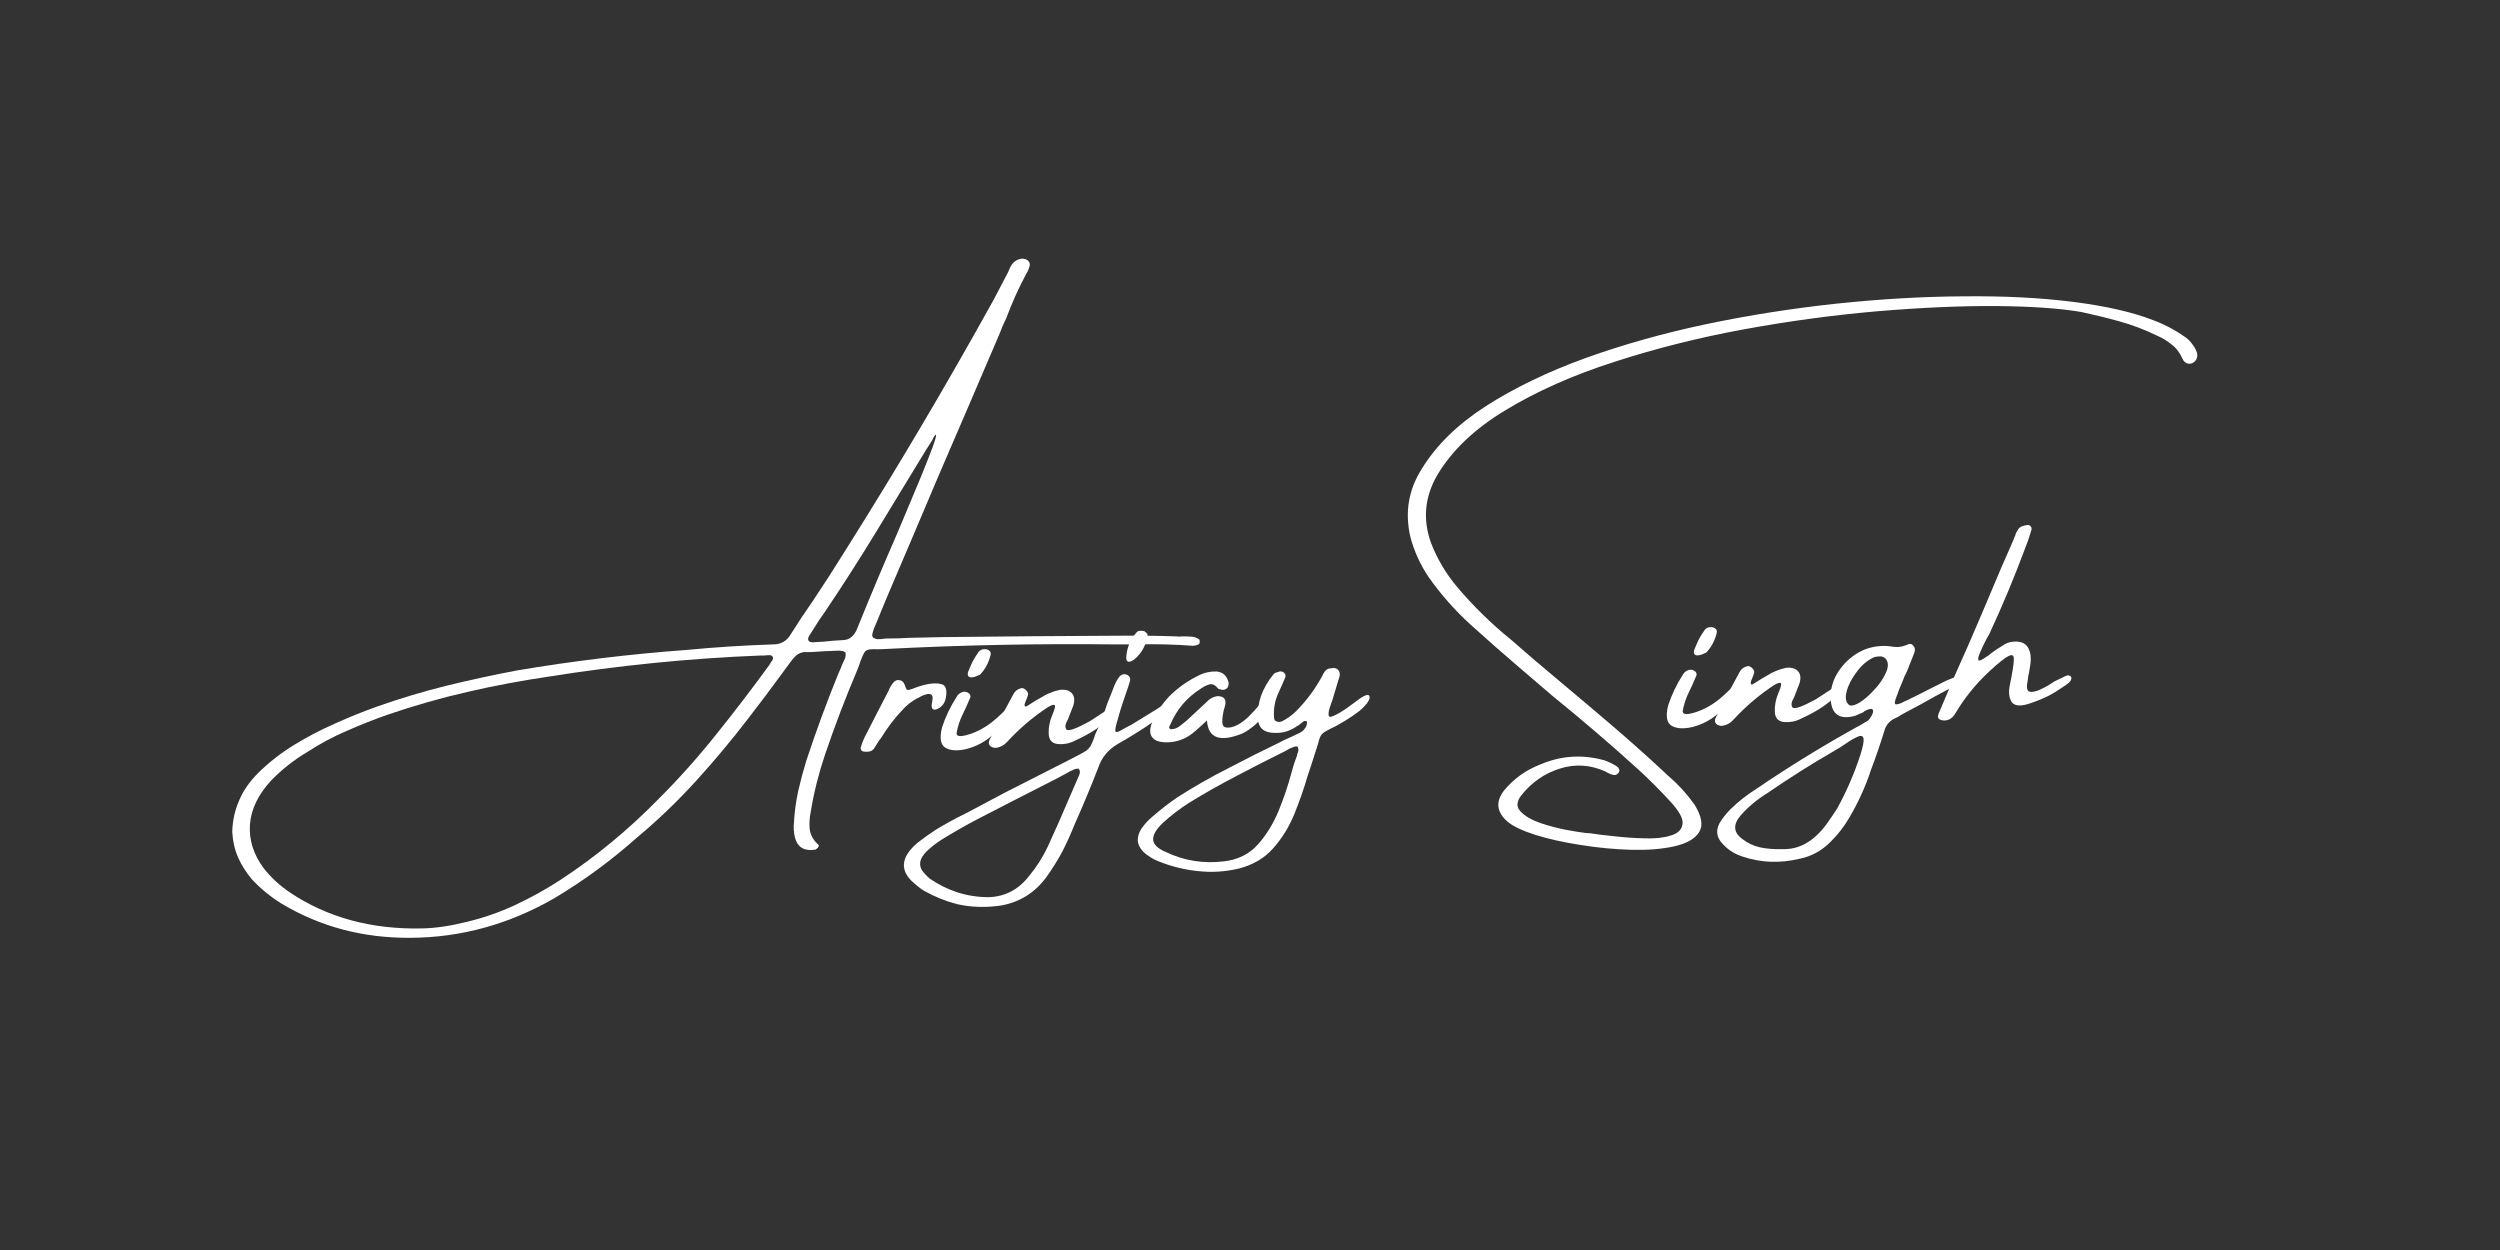 <svg xmlns="http://www.w3.org/2000/svg" xmlns:xlink="http://www.w3.org/1999/xlink" width="150" zoomAndPan="magnify" viewBox="0 0 112.5 56.25" height="75" preserveAspectRatio="xMidYMid meet" version="1.0"><rect x="0" y="0" width="112.5" height="56.25" fill="#333333" stroke="none"/><defs><g/></defs><g fill="#FFFFFF" fill-opacity="1"><g transform="translate(19.545, 35.904)"><g><path d="M 34.125 -6.844 C 33.301 -6.906 32.477 -6.926 31.656 -6.906 C 31.301 -6.906 30.938 -6.906 30.562 -6.906 C 27.176 -6.945 23.781 -6.879 20.375 -6.703 C 20.195 -6.691 20.055 -6.688 19.953 -6.688 C 19.766 -6.695 19.629 -6.691 19.547 -6.672 C 19.461 -6.66 19.395 -6.613 19.344 -6.531 C 19.301 -6.457 19.242 -6.328 19.172 -6.141 C 19.141 -6.035 19.094 -5.906 19.031 -5.75 C 18.5 -4.5 18.016 -3.227 17.578 -1.938 C 17.297 -1.102 17.082 -0.25 16.938 0.625 C 16.883 0.895 16.867 1.156 16.891 1.406 C 16.922 1.664 17.047 1.895 17.266 2.094 C 17.297 2.113 17.305 2.141 17.297 2.172 C 17.285 2.211 17.266 2.242 17.234 2.266 C 17.203 2.297 17.176 2.316 17.156 2.328 C 16.664 2.41 16.359 2.238 16.234 1.812 C 16.172 1.57 16.156 1.32 16.188 1.062 C 16.188 1.039 16.188 1.023 16.188 1.016 C 16.219 0.566 16.281 0.125 16.375 -0.312 C 16.477 -0.758 16.598 -1.207 16.734 -1.656 C 17.172 -2.988 17.656 -4.305 18.188 -5.609 C 18.219 -5.672 18.242 -5.727 18.266 -5.781 C 18.297 -5.844 18.32 -5.91 18.344 -5.984 C 18.383 -6.066 18.426 -6.156 18.469 -6.25 C 18.508 -6.344 18.52 -6.441 18.5 -6.547 C 18.445 -6.586 18.395 -6.609 18.344 -6.609 C 18.301 -6.617 18.258 -6.625 18.219 -6.625 C 18.207 -6.625 18.195 -6.625 18.188 -6.625 C 17.789 -6.613 17.391 -6.594 16.984 -6.562 C 16.879 -6.562 16.766 -6.562 16.641 -6.562 C 16.492 -6.539 16.375 -6.488 16.281 -6.406 C 16.188 -6.32 16.094 -6.211 16 -6.078 C 15.883 -5.922 15.77 -5.766 15.656 -5.609 C 15.156 -4.922 14.648 -4.25 14.141 -3.594 C 13.391 -2.613 12.598 -1.664 11.766 -0.75 C 10.941 0.156 10.062 1 9.125 1.781 C 7.957 2.82 6.707 3.738 5.375 4.531 C 3.344 5.695 1.195 6.285 -1.062 6.297 C -3.195 6.316 -5.141 5.801 -6.891 4.75 C -7.379 4.445 -7.816 4.086 -8.203 3.672 C -8.461 3.367 -8.672 3.039 -8.828 2.688 C -8.984 2.332 -9.07 1.945 -9.094 1.531 C -9.082 1.031 -8.977 0.555 -8.781 0.109 C -8.594 -0.328 -8.316 -0.727 -7.953 -1.094 C -7.453 -1.594 -6.898 -2.023 -6.297 -2.391 C -5.703 -2.754 -5.094 -3.07 -4.469 -3.344 C -3.852 -3.625 -3.223 -3.879 -2.578 -4.109 C -1.547 -4.473 -0.504 -4.785 0.547 -5.047 C 1.609 -5.305 2.664 -5.535 3.719 -5.734 C 6.25 -6.16 8.789 -6.469 11.344 -6.656 C 12.645 -6.781 13.945 -6.863 15.25 -6.906 C 15.602 -6.906 15.867 -7.062 16.047 -7.375 C 16.359 -7.875 16.688 -8.367 17.031 -8.859 C 17.539 -9.617 18.039 -10.395 18.531 -11.188 C 20.852 -14.875 23.062 -18.609 25.156 -22.391 C 25.332 -22.723 25.504 -23.051 25.672 -23.375 C 25.766 -23.539 25.848 -23.711 25.922 -23.891 C 26.035 -24.109 26.207 -24.234 26.438 -24.266 C 26.57 -24.266 26.672 -24.227 26.734 -24.156 C 26.805 -24.082 26.816 -23.984 26.766 -23.859 C 26.734 -23.754 26.688 -23.656 26.625 -23.562 C 26.281 -22.914 25.984 -22.254 25.734 -21.578 C 25.617 -21.348 25.52 -21.117 25.438 -20.891 C 24.52 -18.742 23.598 -16.598 22.672 -14.453 C 21.973 -12.797 21.266 -11.129 20.547 -9.453 C 20.336 -8.961 20.133 -8.473 19.938 -7.984 C 19.895 -7.879 19.852 -7.781 19.812 -7.688 C 19.801 -7.664 19.789 -7.645 19.781 -7.625 C 19.758 -7.551 19.738 -7.477 19.719 -7.406 C 19.695 -7.344 19.703 -7.281 19.734 -7.219 C 19.797 -7.176 19.867 -7.148 19.953 -7.141 C 20.047 -7.141 20.129 -7.145 20.203 -7.156 C 20.254 -7.164 20.305 -7.172 20.359 -7.172 C 20.703 -7.172 21.055 -7.18 21.422 -7.203 C 21.898 -7.211 22.383 -7.223 22.875 -7.234 C 25.508 -7.266 28.156 -7.285 30.812 -7.297 C 31.676 -7.305 32.535 -7.297 33.391 -7.266 C 33.473 -7.254 33.555 -7.254 33.641 -7.266 C 33.68 -7.266 33.727 -7.266 33.781 -7.266 C 33.895 -7.266 34.004 -7.258 34.109 -7.25 C 34.211 -7.238 34.312 -7.203 34.406 -7.141 C 34.426 -7.129 34.438 -7.109 34.438 -7.078 C 34.445 -7.055 34.445 -7.035 34.438 -7.016 C 34.445 -6.984 34.441 -6.957 34.422 -6.938 C 34.398 -6.914 34.379 -6.898 34.359 -6.891 C 34.285 -6.859 34.207 -6.844 34.125 -6.844 Z M 15.219 -6.203 C 15.25 -6.266 15.25 -6.316 15.219 -6.359 C 15.188 -6.398 15.145 -6.422 15.094 -6.422 C 15.008 -6.422 14.922 -6.414 14.828 -6.406 C 14.773 -6.406 14.727 -6.406 14.688 -6.406 C 11.5 -6.281 8.312 -5.961 5.125 -5.453 C 3.906 -5.273 2.691 -5.047 1.484 -4.766 C 0.285 -4.492 -0.898 -4.156 -2.078 -3.75 C -2.711 -3.531 -3.332 -3.285 -3.938 -3.016 C -4.551 -2.754 -5.145 -2.438 -5.719 -2.062 C -6.32 -1.707 -6.867 -1.273 -7.359 -0.766 C -7.93 -0.141 -8.242 0.508 -8.297 1.188 C -8.348 1.875 -8.145 2.531 -7.688 3.156 C -7.344 3.594 -6.941 3.961 -6.484 4.266 C -4.797 5.391 -2.816 5.926 -0.547 5.875 C 0.047 5.863 0.719 5.766 1.469 5.578 C 2.219 5.398 2.938 5.148 3.625 4.828 C 4.32 4.504 5 4.129 5.656 3.703 C 7.25 2.66 8.723 1.445 10.078 0.062 C 11.004 -0.863 11.875 -1.836 12.688 -2.859 C 13.508 -3.879 14.305 -4.922 15.078 -5.984 C 15.117 -6.066 15.164 -6.141 15.219 -6.203 Z M 19.031 -7.625 C 19.602 -9.039 20.195 -10.453 20.812 -11.859 C 20.844 -11.941 20.938 -12.164 21.094 -12.531 C 21.25 -12.895 21.426 -13.316 21.625 -13.797 C 21.832 -14.285 22.02 -14.742 22.188 -15.172 C 22.363 -15.609 22.484 -15.938 22.547 -16.156 C 22.609 -16.375 22.582 -16.398 22.469 -16.234 C 22.445 -16.18 22.426 -16.133 22.406 -16.094 C 22.312 -15.945 22.219 -15.801 22.125 -15.656 C 21.383 -14.438 20.641 -13.211 19.891 -11.984 C 19.148 -10.766 18.379 -9.562 17.578 -8.375 C 17.492 -8.25 17.41 -8.129 17.328 -8.016 C 17.18 -7.785 17.035 -7.555 16.891 -7.328 C 16.828 -7.234 16.805 -7.156 16.828 -7.094 C 16.859 -7.031 16.926 -7 17.031 -7 C 17.195 -7.008 17.363 -7.02 17.531 -7.031 C 17.789 -7.062 18.051 -7.082 18.312 -7.094 C 18.508 -7.094 18.66 -7.141 18.766 -7.234 C 18.879 -7.328 18.969 -7.457 19.031 -7.625 Z M 19.031 -7.625 "/></g></g><g transform="translate(39.654, 35.294)"><g><path d="M 2.922 -3.984 C 2.891 -3.691 2.758 -3.492 2.531 -3.391 C 2.301 -3.297 2.223 -3.41 2.297 -3.734 C 2.367 -4.066 2.219 -4.148 1.844 -3.984 C 1.477 -3.816 1.18 -3.602 0.953 -3.344 C 0.586 -2.957 0.27 -2.539 0 -2.094 C -0.031 -2.051 -0.055 -2.02 -0.078 -2 C -0.16 -1.875 -0.238 -1.75 -0.312 -1.625 C -0.363 -1.551 -0.426 -1.504 -0.5 -1.484 C -0.582 -1.461 -0.66 -1.457 -0.734 -1.469 C -0.805 -1.469 -0.859 -1.488 -0.891 -1.531 C -0.93 -1.582 -0.938 -1.641 -0.906 -1.703 C -0.875 -1.816 -0.828 -1.941 -0.766 -2.078 C -0.398 -2.797 -0.031 -3.516 0.344 -4.234 C 0.344 -4.242 0.344 -4.25 0.344 -4.25 C 0.395 -4.363 0.457 -4.469 0.531 -4.562 C 0.613 -4.664 0.707 -4.707 0.812 -4.688 C 0.926 -4.676 1.004 -4.613 1.047 -4.5 C 1.098 -4.344 1.141 -4.258 1.172 -4.25 C 1.211 -4.238 1.289 -4.254 1.406 -4.297 C 1.656 -4.398 1.898 -4.473 2.141 -4.516 C 2.379 -4.555 2.578 -4.551 2.734 -4.5 C 2.898 -4.445 2.961 -4.273 2.922 -3.984 Z M 2.922 -3.984 "/></g></g><g transform="translate(42.826, 35.198)"><g><path d="M 2.438 -2.75 C 2.227 -2.469 1.969 -2.207 1.656 -1.969 C 1.352 -1.738 1.008 -1.578 0.625 -1.484 C 0.238 -1.398 -0.062 -1.422 -0.281 -1.547 C -0.5 -1.68 -0.551 -1.984 -0.438 -2.453 C -0.281 -2.941 -0.055 -3.41 0.234 -3.859 C 0.285 -3.953 0.375 -4.02 0.5 -4.062 C 0.594 -4.082 0.676 -4.066 0.75 -4.016 C 0.82 -3.973 0.852 -3.91 0.844 -3.828 C 0.781 -3.672 0.711 -3.516 0.641 -3.359 C 0.566 -3.203 0.52 -3.102 0.5 -3.062 C 0.363 -2.789 0.27 -2.504 0.219 -2.203 C 0.219 -2.035 0.441 -2.031 0.891 -2.188 C 1.336 -2.344 1.77 -2.625 2.188 -3.031 C 2.602 -3.445 2.801 -3.57 2.781 -3.406 C 2.77 -3.25 2.656 -3.031 2.438 -2.75 Z M 1.281 -4.844 C 1.258 -4.832 1.211 -4.812 1.141 -4.781 C 1.078 -4.75 1.008 -4.727 0.938 -4.719 C 0.863 -4.707 0.805 -4.719 0.766 -4.75 C 0.723 -4.789 0.711 -4.859 0.734 -4.953 C 0.805 -5.129 0.875 -5.285 0.938 -5.422 C 1.008 -5.555 1.102 -5.707 1.219 -5.875 C 1.289 -5.945 1.367 -5.984 1.453 -5.984 C 1.547 -5.992 1.625 -5.973 1.688 -5.922 C 1.75 -5.879 1.77 -5.812 1.75 -5.719 C 1.664 -5.375 1.508 -5.082 1.281 -4.844 Z M 1.281 -4.844 "/></g></g><g transform="translate(45.3, 35.123)"><g><path d="M 4.938 -3.328 C 5 -3.242 4.914 -3.086 4.688 -2.859 C 4.457 -2.629 4.211 -2.43 3.953 -2.266 C 3.691 -2.098 3.391 -1.938 3.047 -1.781 C 2.816 -1.664 2.566 -1.617 2.297 -1.641 C 2.035 -1.672 1.898 -1.828 1.891 -2.109 C 1.879 -2.398 1.938 -2.688 2.062 -2.969 C 2.188 -3.258 2.207 -3.406 2.125 -3.406 C 2.051 -3.414 1.906 -3.344 1.688 -3.188 C 1.094 -2.781 0.547 -2.305 0.047 -1.766 C -0.098 -1.598 -0.273 -1.5 -0.484 -1.469 C -0.598 -1.469 -0.688 -1.5 -0.75 -1.562 C -0.812 -1.633 -0.82 -1.719 -0.781 -1.812 C -0.438 -2.508 -0.078 -3.195 0.297 -3.875 C 0.367 -4.02 0.488 -4.113 0.656 -4.156 C 0.727 -4.164 0.797 -4.141 0.859 -4.078 C 0.922 -4.023 0.957 -3.961 0.969 -3.891 C 0.957 -3.828 0.93 -3.75 0.891 -3.656 C 0.867 -3.602 0.848 -3.551 0.828 -3.5 C 0.805 -3.445 0.801 -3.398 0.812 -3.359 C 0.82 -3.328 0.852 -3.32 0.906 -3.344 C 0.957 -3.375 1.016 -3.41 1.078 -3.453 C 1.234 -3.555 1.391 -3.648 1.547 -3.734 C 1.672 -3.816 1.801 -3.883 1.938 -3.938 C 2.082 -4 2.234 -4.047 2.391 -4.078 C 2.641 -4.109 2.82 -4.055 2.938 -3.922 C 3.051 -3.797 3.07 -3.613 3 -3.375 C 2.914 -3.164 2.832 -2.953 2.75 -2.734 C 2.633 -2.547 2.613 -2.398 2.688 -2.297 C 2.77 -2.203 3.125 -2.328 3.75 -2.672 L 4.203 -2.969 C 4.66 -3.281 4.906 -3.398 4.938 -3.328 Z M 4.938 -3.328 "/></g></g><g transform="translate(49.95, 34.982)"><g><path d="M 1.234 -5.438 C 1.086 -5.281 0.957 -5.203 0.844 -5.203 C 0.738 -5.211 0.707 -5.336 0.75 -5.578 C 0.801 -5.922 0.945 -6.234 1.188 -6.516 C 1.227 -6.566 1.281 -6.594 1.344 -6.594 C 1.414 -6.602 1.484 -6.598 1.547 -6.578 C 1.578 -6.555 1.609 -6.531 1.641 -6.5 C 1.672 -6.477 1.688 -6.453 1.688 -6.422 C 1.645 -6.035 1.492 -5.707 1.234 -5.438 Z M 2.859 -3.375 C 2.879 -3.375 2.898 -3.363 2.922 -3.344 C 2.953 -3.332 2.973 -3.316 2.984 -3.297 C 2.984 -3.285 2.977 -3.266 2.969 -3.234 C 2.957 -3.203 2.941 -3.176 2.922 -3.156 C 2.816 -3.07 2.707 -2.988 2.594 -2.906 C 2.383 -2.781 2.176 -2.648 1.969 -2.516 C 1.438 -2.148 0.895 -1.812 0.344 -1.5 C -0.07 -1.258 -0.359 -0.914 -0.516 -0.469 C -0.859 0.414 -1.223 1.289 -1.609 2.156 C -1.773 2.57 -1.957 2.973 -2.156 3.359 C -2.363 3.742 -2.598 4.117 -2.859 4.484 C -3.379 5.191 -4.062 5.617 -4.906 5.766 C -5.582 5.867 -6.242 5.848 -6.891 5.703 C -7.41 5.566 -7.898 5.367 -8.359 5.109 C -8.516 5.016 -8.664 4.898 -8.812 4.766 C -9.477 4.203 -9.426 3.594 -8.656 2.938 C -8.383 2.727 -8.113 2.535 -7.844 2.359 C -7.395 2.086 -6.938 1.836 -6.469 1.609 C -5.883 1.297 -5.305 0.988 -4.734 0.688 C -3.766 0.195 -2.812 -0.285 -1.875 -0.766 C -1.688 -0.867 -1.535 -0.945 -1.422 -1 C -1.242 -1.094 -1.117 -1.164 -1.047 -1.219 C -0.984 -1.27 -0.926 -1.332 -0.875 -1.406 C -0.832 -1.488 -0.781 -1.609 -0.719 -1.766 C -0.688 -1.898 -0.613 -2.07 -0.5 -2.281 C -0.352 -2.645 -0.223 -3.004 -0.109 -3.359 C -0.004 -3.609 0.094 -3.859 0.188 -4.109 C 0.25 -4.266 0.328 -4.406 0.422 -4.531 C 0.523 -4.645 0.645 -4.672 0.781 -4.609 C 0.883 -4.555 0.926 -4.473 0.906 -4.359 C 0.875 -4.242 0.812 -4.051 0.719 -3.781 C 0.633 -3.539 0.551 -3.289 0.469 -3.031 C 0.395 -2.781 0.332 -2.562 0.281 -2.375 C 0.238 -2.195 0.227 -2.094 0.25 -2.062 C 0.27 -2.031 0.328 -2.035 0.422 -2.078 C 0.516 -2.129 0.676 -2.219 0.906 -2.344 C 0.914 -2.344 0.922 -2.344 0.922 -2.344 C 1.266 -2.551 1.602 -2.758 1.938 -2.969 C 2.062 -3.039 2.191 -3.125 2.328 -3.219 C 2.336 -3.219 2.344 -3.219 2.344 -3.219 C 2.426 -3.258 2.508 -3.297 2.594 -3.328 C 2.676 -3.367 2.766 -3.383 2.859 -3.375 Z M -1.391 -0.094 C -1.336 -0.207 -1.344 -0.305 -1.406 -0.391 C -1.508 -0.398 -1.609 -0.375 -1.703 -0.312 C -1.723 -0.301 -1.75 -0.289 -1.781 -0.281 C -2.156 -0.07 -2.539 0.129 -2.938 0.328 C -3.938 0.836 -4.941 1.352 -5.953 1.875 C -6.492 2.156 -7.039 2.469 -7.594 2.812 C -7.82 2.957 -8.035 3.125 -8.234 3.312 C -8.609 3.676 -8.645 4.016 -8.344 4.328 C -8.27 4.41 -8.195 4.484 -8.125 4.547 C -7.738 4.816 -7.32 5.023 -6.875 5.172 C -6.426 5.316 -5.953 5.391 -5.453 5.391 C -4.723 5.367 -4.117 5.051 -3.641 4.438 C -3.297 4.02 -3.016 3.578 -2.797 3.109 C -2.453 2.359 -2.117 1.602 -1.797 0.844 C -1.66 0.52 -1.523 0.207 -1.391 -0.094 Z M -1.391 -0.094 "/></g></g><g transform="translate(52.532, 34.904)"><g><path d="M 4.5 -3.375 C 4.602 -3.32 4.617 -3.18 4.547 -2.953 C 4.422 -2.797 4.289 -2.645 4.156 -2.5 C 4.031 -2.352 3.883 -2.223 3.719 -2.109 C 3.707 -2.109 3.703 -2.102 3.703 -2.094 C 3.586 -2.008 3.473 -1.941 3.359 -1.891 C 2.359 -1.492 1.832 -1.691 1.781 -2.484 C 1.383 -2.109 1.117 -1.879 0.984 -1.797 C 0.648 -1.586 0.289 -1.488 -0.094 -1.5 C -0.383 -1.508 -0.582 -1.586 -0.688 -1.734 C -0.801 -1.891 -0.801 -2.109 -0.688 -2.391 C -0.508 -2.816 -0.254 -3.207 0.078 -3.562 C 0.461 -3.945 0.898 -4.258 1.391 -4.5 C 1.648 -4.633 1.922 -4.695 2.203 -4.688 C 2.492 -4.664 2.676 -4.504 2.75 -4.203 C 2.77 -4.109 2.75 -4.02 2.688 -3.938 C 2.594 -3.852 2.484 -3.836 2.359 -3.891 C 2.359 -3.891 2.348 -3.891 2.328 -3.891 C 2.316 -3.898 2.305 -3.906 2.297 -3.906 C 2.16 -4.07 2.031 -4.141 1.906 -4.109 C 1.781 -4.078 1.648 -4.016 1.516 -3.922 C 0.879 -3.523 0.414 -2.977 0.125 -2.281 C 0.102 -2.25 0.086 -2.219 0.078 -2.188 C 0.078 -2.156 0.094 -2.125 0.125 -2.094 C 0.195 -2.082 0.281 -2.094 0.375 -2.125 C 0.469 -2.164 0.555 -2.223 0.641 -2.297 C 0.734 -2.367 0.812 -2.43 0.875 -2.484 C 0.883 -2.492 0.891 -2.5 0.891 -2.5 C 1.18 -2.77 1.477 -3.047 1.781 -3.328 C 1.895 -3.461 2.051 -3.547 2.25 -3.578 C 2.531 -3.578 2.648 -3.453 2.609 -3.203 C 2.586 -3.109 2.562 -3.016 2.531 -2.922 C 2.445 -2.516 2.453 -2.273 2.547 -2.203 C 2.648 -2.141 2.805 -2.145 3.016 -2.219 C 3.223 -2.301 3.43 -2.441 3.641 -2.641 C 3.848 -2.848 4.02 -3.035 4.156 -3.203 C 4.289 -3.367 4.406 -3.426 4.5 -3.375 Z M 4.5 -3.375 "/></g></g><g transform="translate(56.738, 34.776)"><g><path d="M 4.875 -3.469 C 4.938 -3.363 4.852 -3.191 4.625 -2.953 C 4.395 -2.723 3.984 -2.441 3.391 -2.109 C 3.172 -2.004 3.008 -1.922 2.906 -1.859 C 2.812 -1.805 2.738 -1.738 2.688 -1.656 C 2.645 -1.57 2.602 -1.441 2.562 -1.266 C 2.52 -1.129 2.461 -0.953 2.391 -0.734 C 2.305 -0.453 2.211 -0.164 2.109 0.125 C 1.941 0.707 1.738 1.289 1.5 1.875 C 1.258 2.457 0.941 2.969 0.547 3.406 C 0.16 3.844 -0.352 4.145 -1 4.312 C -1.625 4.457 -2.238 4.492 -2.844 4.422 C -3.457 4.359 -4.055 4.207 -4.641 3.969 C -4.867 3.875 -5.078 3.742 -5.266 3.578 C -5.586 3.266 -5.625 2.91 -5.375 2.516 C -5.238 2.316 -5.078 2.141 -4.891 1.984 C -4.535 1.672 -4.16 1.379 -3.766 1.109 C -3.016 0.629 -2.25 0.191 -1.469 -0.203 C -0.695 -0.609 0.086 -1.004 0.891 -1.391 C 0.941 -1.422 1.004 -1.453 1.078 -1.484 C 1.297 -1.586 1.52 -1.691 1.75 -1.797 C 1.895 -1.867 2 -1.984 2.062 -2.141 C 2.07 -2.191 2.078 -2.242 2.078 -2.297 C 2.066 -2.316 2.047 -2.328 2.016 -2.328 C 1.992 -2.336 1.969 -2.336 1.938 -2.328 C 1.863 -2.273 1.785 -2.211 1.703 -2.141 C 1.648 -2.117 1.598 -2.086 1.547 -2.047 C 1.266 -1.867 0.969 -1.785 0.656 -1.797 C 0.156 -1.785 -0.109 -2.004 -0.141 -2.453 C -0.148 -2.816 -0.098 -3.16 0.016 -3.484 C 0.141 -3.816 0.32 -4.129 0.562 -4.422 C 0.582 -4.453 0.613 -4.477 0.656 -4.5 C 0.707 -4.52 0.758 -4.535 0.812 -4.547 C 0.812 -4.547 0.82 -4.551 0.844 -4.562 C 0.938 -4.57 1.008 -4.547 1.062 -4.484 C 1.113 -4.43 1.125 -4.363 1.094 -4.281 C 1.039 -4.164 0.988 -4.047 0.938 -3.922 C 0.895 -3.828 0.852 -3.734 0.812 -3.641 C 0.633 -3.266 0.562 -2.879 0.594 -2.484 C 0.594 -2.398 0.629 -2.344 0.703 -2.312 C 0.773 -2.281 0.852 -2.281 0.938 -2.312 C 1.176 -2.426 1.391 -2.578 1.578 -2.766 C 2.055 -3.242 2.457 -3.785 2.781 -4.391 C 2.812 -4.473 2.859 -4.547 2.922 -4.609 C 2.984 -4.672 3.066 -4.703 3.172 -4.703 C 3.297 -4.734 3.395 -4.711 3.469 -4.641 C 3.539 -4.566 3.566 -4.473 3.547 -4.359 C 3.43 -3.984 3.316 -3.602 3.203 -3.219 C 3.191 -3.188 3.18 -3.16 3.172 -3.141 C 3.141 -3.047 3.109 -2.953 3.078 -2.859 C 3.055 -2.773 3.047 -2.695 3.047 -2.625 C 3.047 -2.551 3.078 -2.516 3.141 -2.516 C 3.367 -2.578 3.703 -2.773 4.141 -3.109 C 4.578 -3.453 4.82 -3.57 4.875 -3.469 Z M 1.641 -0.812 C 1.629 -0.832 1.629 -0.848 1.641 -0.859 C 1.672 -0.91 1.688 -0.961 1.688 -1.016 C 1.695 -1.066 1.68 -1.125 1.641 -1.188 C 1.609 -1.188 1.586 -1.188 1.578 -1.188 C 1.516 -1.176 1.461 -1.16 1.422 -1.141 C 1.328 -1.109 1.234 -1.062 1.141 -1 C 0.398 -0.633 -0.332 -0.258 -1.062 0.125 C -1.801 0.508 -2.52 0.914 -3.219 1.344 C -3.645 1.613 -4.047 1.922 -4.422 2.266 C -4.723 2.555 -4.863 2.805 -4.844 3.016 C -4.832 3.223 -4.645 3.406 -4.281 3.562 C -3.457 3.957 -2.582 4.098 -1.656 3.984 C -1.031 3.91 -0.523 3.66 -0.141 3.234 C 0.242 2.805 0.555 2.301 0.797 1.719 C 1.035 1.133 1.234 0.547 1.391 -0.047 C 1.461 -0.316 1.547 -0.57 1.641 -0.812 Z M 1.641 -0.812 "/></g></g><g transform="translate(61.356, 34.636)"><g/></g><g transform="translate(66.151, 34.491)"><g><path d="M 32.219 -19.297 C 32.332 -19.211 32.43 -19.109 32.516 -18.984 C 32.609 -18.867 32.676 -18.738 32.719 -18.594 C 32.75 -18.414 32.691 -18.273 32.547 -18.172 C 32.453 -18.117 32.359 -18.109 32.266 -18.141 C 32.18 -18.172 32.113 -18.238 32.062 -18.344 C 31.945 -18.613 31.785 -18.828 31.578 -18.984 C 31.379 -19.148 31.156 -19.285 30.906 -19.391 C 30.352 -19.66 29.789 -19.875 29.219 -20.031 C 28.656 -20.188 28.082 -20.328 27.5 -20.453 C 26.531 -20.617 25.242 -20.707 23.641 -20.719 C 22.047 -20.727 20.273 -20.648 18.328 -20.484 C 16.379 -20.316 14.379 -20.047 12.328 -19.672 C 10.285 -19.297 8.336 -18.805 6.484 -18.203 C 4.629 -17.609 3 -16.883 1.594 -16.031 C 0.195 -15.188 -0.828 -14.207 -1.484 -13.094 C -2.047 -12.113 -2.133 -11.098 -1.75 -10.047 C -1.469 -9.328 -1.082 -8.676 -0.594 -8.094 C 0.145 -7.219 0.953 -6.426 1.828 -5.719 C 2.566 -5.07 3.316 -4.43 4.078 -3.797 C 4.816 -3.18 5.555 -2.555 6.297 -1.922 C 7.117 -1.223 7.926 -0.504 8.719 0.234 C 8.789 0.305 8.863 0.375 8.938 0.438 C 9.363 0.801 9.75 1.223 10.094 1.703 C 10.426 2.234 10.5 2.648 10.312 2.953 C 10.125 3.254 9.75 3.469 9.188 3.594 C 8.633 3.719 7.984 3.77 7.234 3.75 C 6.492 3.727 5.738 3.656 4.969 3.531 C 4.207 3.414 3.531 3.266 2.938 3.078 C 2.352 2.891 1.938 2.691 1.688 2.484 C 1.188 2.047 1.141 1.57 1.547 1.062 C 1.984 0.539 2.523 0.156 3.172 -0.094 C 4.098 -0.488 5.051 -0.551 6.031 -0.281 C 6.219 -0.219 6.395 -0.133 6.562 -0.031 C 6.582 -0.02 6.598 -0.008 6.609 0 C 6.648 0.02 6.68 0.055 6.703 0.109 C 6.734 0.16 6.727 0.219 6.688 0.281 C 6.613 0.375 6.523 0.406 6.422 0.375 C 6.305 0.344 6.203 0.297 6.109 0.234 C 5.43 -0.078 4.742 -0.125 4.047 0.094 C 3.348 0.312 2.766 0.719 2.297 1.312 C 2.086 1.594 2.082 1.832 2.281 2.031 C 2.477 2.238 2.773 2.41 3.172 2.547 C 3.566 2.68 3.961 2.785 4.359 2.859 C 4.754 2.93 5.051 2.977 5.25 3 C 5.289 3 5.316 3 5.328 3 C 5.367 3 5.414 3.004 5.469 3.016 C 5.719 3.055 6.062 3.098 6.5 3.141 C 6.938 3.191 7.383 3.223 7.844 3.234 C 8.312 3.254 8.707 3.211 9.031 3.109 C 9.352 3.016 9.531 2.844 9.562 2.594 C 9.602 2.352 9.414 2.008 9 1.562 C 8.539 1.062 8.062 0.582 7.562 0.125 C 6.312 -1.008 5.035 -2.102 3.734 -3.156 C 3.266 -3.562 2.797 -3.961 2.328 -4.359 C 1.547 -5.023 0.773 -5.703 0.016 -6.391 C -0.68 -7.023 -1.305 -7.734 -1.859 -8.516 C -2.242 -9.086 -2.52 -9.695 -2.688 -10.344 C -2.938 -11.438 -2.766 -12.453 -2.172 -13.391 C -1.523 -14.453 -0.562 -15.395 0.719 -16.219 C 2 -17.039 3.488 -17.758 5.188 -18.375 C 6.895 -18.988 8.711 -19.5 10.641 -19.906 C 12.578 -20.312 14.531 -20.617 16.5 -20.828 C 18.469 -21.035 20.363 -21.145 22.188 -21.156 C 24.008 -21.176 25.66 -21.094 27.141 -20.906 C 28.629 -20.719 29.848 -20.438 30.797 -20.062 C 31.297 -19.875 31.77 -19.617 32.219 -19.297 Z M 32.219 -19.297 "/></g></g><g transform="translate(75.502, 34.207)"><g><path d="M 2.438 -2.75 C 2.227 -2.469 1.969 -2.207 1.656 -1.969 C 1.352 -1.738 1.008 -1.578 0.625 -1.484 C 0.238 -1.398 -0.062 -1.422 -0.281 -1.547 C -0.5 -1.68 -0.551 -1.984 -0.438 -2.453 C -0.281 -2.941 -0.055 -3.41 0.234 -3.859 C 0.285 -3.953 0.375 -4.02 0.5 -4.062 C 0.594 -4.082 0.676 -4.066 0.75 -4.016 C 0.82 -3.973 0.852 -3.91 0.844 -3.828 C 0.781 -3.672 0.711 -3.516 0.641 -3.359 C 0.566 -3.203 0.52 -3.102 0.5 -3.062 C 0.363 -2.789 0.27 -2.504 0.219 -2.203 C 0.219 -2.035 0.441 -2.031 0.891 -2.188 C 1.336 -2.344 1.77 -2.625 2.188 -3.031 C 2.602 -3.445 2.801 -3.57 2.781 -3.406 C 2.77 -3.25 2.656 -3.031 2.438 -2.75 Z M 1.281 -4.844 C 1.258 -4.832 1.211 -4.812 1.141 -4.781 C 1.078 -4.75 1.008 -4.727 0.938 -4.719 C 0.863 -4.707 0.805 -4.719 0.766 -4.75 C 0.723 -4.789 0.711 -4.859 0.734 -4.953 C 0.805 -5.129 0.875 -5.285 0.938 -5.422 C 1.008 -5.555 1.102 -5.707 1.219 -5.875 C 1.289 -5.945 1.367 -5.984 1.453 -5.984 C 1.547 -5.992 1.625 -5.973 1.688 -5.922 C 1.75 -5.879 1.77 -5.812 1.75 -5.719 C 1.664 -5.375 1.508 -5.082 1.281 -4.844 Z M 1.281 -4.844 "/></g></g><g transform="translate(77.976, 34.132)"><g><path d="M 4.938 -3.328 C 5 -3.242 4.914 -3.086 4.688 -2.859 C 4.457 -2.629 4.211 -2.43 3.953 -2.266 C 3.691 -2.098 3.391 -1.938 3.047 -1.781 C 2.816 -1.664 2.566 -1.617 2.297 -1.641 C 2.035 -1.672 1.898 -1.828 1.891 -2.109 C 1.879 -2.398 1.938 -2.688 2.062 -2.969 C 2.188 -3.258 2.207 -3.406 2.125 -3.406 C 2.051 -3.414 1.906 -3.344 1.688 -3.188 C 1.094 -2.781 0.547 -2.305 0.047 -1.766 C -0.098 -1.598 -0.273 -1.5 -0.484 -1.469 C -0.598 -1.469 -0.688 -1.5 -0.75 -1.562 C -0.812 -1.633 -0.82 -1.719 -0.781 -1.812 C -0.438 -2.508 -0.078 -3.195 0.297 -3.875 C 0.367 -4.02 0.488 -4.113 0.656 -4.156 C 0.727 -4.164 0.797 -4.141 0.859 -4.078 C 0.922 -4.023 0.957 -3.961 0.969 -3.891 C 0.957 -3.828 0.93 -3.75 0.891 -3.656 C 0.867 -3.602 0.848 -3.551 0.828 -3.5 C 0.805 -3.445 0.801 -3.398 0.812 -3.359 C 0.82 -3.328 0.852 -3.32 0.906 -3.344 C 0.957 -3.375 1.016 -3.41 1.078 -3.453 C 1.234 -3.555 1.391 -3.648 1.547 -3.734 C 1.672 -3.816 1.801 -3.883 1.938 -3.938 C 2.082 -4 2.234 -4.047 2.391 -4.078 C 2.641 -4.109 2.82 -4.055 2.938 -3.922 C 3.051 -3.797 3.07 -3.613 3 -3.375 C 2.914 -3.164 2.832 -2.953 2.75 -2.734 C 2.633 -2.547 2.613 -2.398 2.688 -2.297 C 2.77 -2.203 3.125 -2.328 3.75 -2.672 L 4.203 -2.969 C 4.66 -3.281 4.906 -3.398 4.938 -3.328 Z M 4.938 -3.328 "/></g></g><g transform="translate(82.626, 33.991)"><g><path d="M 5.5 -3.578 C 5.531 -3.586 5.566 -3.586 5.609 -3.578 C 5.648 -3.566 5.688 -3.547 5.719 -3.516 C 5.75 -3.473 5.75 -3.426 5.719 -3.375 C 5.688 -3.332 5.645 -3.297 5.594 -3.266 C 5.219 -3.066 4.836 -2.863 4.453 -2.656 C 4.016 -2.406 3.566 -2.16 3.109 -1.922 C 3.055 -1.891 3 -1.859 2.938 -1.828 C 2.832 -1.754 2.727 -1.695 2.625 -1.656 C 2.395 -1.539 2.242 -1.359 2.172 -1.109 C 1.992 -0.523 1.797 0.051 1.578 0.625 C 1.328 1.395 0.992 2.129 0.578 2.828 C 0.348 3.223 0.066 3.582 -0.266 3.906 C -0.66 4.301 -1.125 4.551 -1.656 4.656 C -2.531 4.863 -3.375 4.832 -4.188 4.562 C -4.531 4.457 -4.82 4.281 -5.062 4.031 C -5.414 3.688 -5.445 3.312 -5.156 2.906 C -5.031 2.727 -4.891 2.562 -4.734 2.406 C -4.391 2.07 -4.004 1.77 -3.578 1.5 C -2.109 0.5 -0.594 -0.43 0.969 -1.297 C 0.977 -1.297 0.984 -1.297 0.984 -1.297 C 1.129 -1.379 1.285 -1.473 1.453 -1.578 C 1.473 -1.598 1.504 -1.641 1.547 -1.703 C 1.598 -1.773 1.633 -1.848 1.656 -1.922 C 1.676 -1.992 1.664 -2.047 1.625 -2.078 C 1.594 -2.109 1.504 -2.094 1.359 -2.031 C 1.305 -2.008 1.258 -1.977 1.219 -1.938 C 1.094 -1.883 0.973 -1.832 0.859 -1.781 C 0.141 -1.582 -0.227 -1.852 -0.25 -2.594 C -0.25 -3.031 -0.129 -3.426 0.109 -3.781 C 0.348 -4.145 0.656 -4.43 1.031 -4.641 C 1.406 -4.848 1.82 -4.941 2.281 -4.922 C 2.32 -4.922 2.367 -4.914 2.422 -4.906 C 2.547 -4.883 2.664 -4.875 2.781 -4.875 C 2.906 -4.883 3.035 -4.914 3.172 -4.969 C 3.297 -5.039 3.395 -5.031 3.469 -4.938 C 3.551 -4.852 3.566 -4.742 3.516 -4.609 C 3.41 -4.336 3.301 -4.062 3.188 -3.781 C 3.102 -3.625 3.031 -3.457 2.969 -3.281 C 2.883 -3.094 2.805 -2.895 2.734 -2.688 C 2.629 -2.438 2.613 -2.305 2.688 -2.297 C 2.77 -2.285 2.906 -2.332 3.094 -2.438 C 3.125 -2.445 3.148 -2.457 3.172 -2.469 C 3.535 -2.645 3.891 -2.82 4.234 -3 C 4.484 -3.125 4.734 -3.25 4.984 -3.375 C 5.16 -3.445 5.332 -3.516 5.5 -3.578 Z M 1.094 -0.031 C 1.207 -0.395 1.254 -0.633 1.234 -0.75 C 1.211 -0.875 1.129 -0.906 0.984 -0.844 C 0.848 -0.789 0.664 -0.688 0.438 -0.531 C 0.289 -0.426 0.133 -0.328 -0.031 -0.234 C -1.094 0.379 -2.125 1.031 -3.125 1.719 C -3.562 1.988 -3.953 2.316 -4.297 2.703 C -4.648 3.117 -4.625 3.473 -4.219 3.766 C -3.977 3.953 -3.711 4.078 -3.422 4.141 C -3.141 4.203 -2.828 4.227 -2.484 4.219 C -2.078 4.238 -1.707 4.156 -1.375 3.969 C -1.039 3.781 -0.734 3.5 -0.453 3.125 C -0.285 2.895 -0.117 2.648 0.047 2.391 C 0.473 1.617 0.82 0.812 1.094 -0.031 Z M 0.609 -2.25 C 0.723 -2.219 0.879 -2.266 1.078 -2.391 C 1.285 -2.523 1.492 -2.707 1.703 -2.938 C 1.922 -3.164 2.086 -3.398 2.203 -3.641 C 2.328 -3.879 2.359 -4.078 2.297 -4.234 C 2.273 -4.285 2.25 -4.328 2.219 -4.359 C 2.133 -4.43 2.051 -4.461 1.969 -4.453 C 1.883 -4.453 1.801 -4.441 1.719 -4.422 C 1.414 -4.285 1.148 -4.062 0.922 -3.75 C 0.691 -3.445 0.539 -3.148 0.469 -2.859 C 0.395 -2.566 0.441 -2.363 0.609 -2.25 Z M 0.609 -2.25 "/></g></g><g transform="translate(88.043, 33.827)"><g><path d="M 5.062 -3.109 C 4.988 -3.047 4.91 -2.988 4.828 -2.938 C 4.555 -2.75 4.316 -2.602 4.109 -2.5 C 3.898 -2.395 3.645 -2.289 3.344 -2.188 C 2.906 -2.031 2.617 -2.047 2.484 -2.234 C 2.359 -2.43 2.332 -2.695 2.406 -3.031 C 2.508 -3.52 2.566 -3.875 2.578 -4.094 C 2.598 -4.32 2.523 -4.395 2.359 -4.312 C 2.191 -4.238 1.895 -4.004 1.469 -3.609 C 0.875 -3.055 0.367 -2.43 -0.047 -1.734 C -0.098 -1.641 -0.164 -1.562 -0.25 -1.5 C -0.332 -1.438 -0.43 -1.406 -0.547 -1.406 C -0.66 -1.406 -0.742 -1.43 -0.797 -1.484 C -0.848 -1.535 -0.848 -1.617 -0.797 -1.734 C -0.566 -2.285 -0.332 -2.836 -0.094 -3.391 C 0.332 -4.336 0.75 -5.289 1.156 -6.25 C 1.457 -6.957 1.754 -7.66 2.047 -8.359 C 2.234 -8.773 2.414 -9.191 2.594 -9.609 C 2.602 -9.648 2.617 -9.688 2.641 -9.719 C 2.648 -9.77 2.664 -9.816 2.688 -9.859 C 2.719 -9.91 2.75 -9.961 2.781 -10.016 C 2.801 -10.055 2.844 -10.094 2.906 -10.125 C 2.969 -10.156 3.035 -10.176 3.109 -10.188 C 3.18 -10.207 3.238 -10.207 3.281 -10.188 C 3.344 -10.145 3.375 -10.102 3.375 -10.062 C 3.383 -10.02 3.379 -9.977 3.359 -9.938 C 3.348 -9.926 3.344 -9.91 3.344 -9.891 C 3.27 -9.641 3.188 -9.398 3.094 -9.172 C 2.602 -7.848 2.062 -6.551 1.469 -5.281 C 1.414 -5.195 1.359 -5.094 1.297 -4.969 C 1.211 -4.801 1.133 -4.633 1.062 -4.469 C 0.988 -4.301 0.961 -4.188 0.984 -4.125 C 1.016 -4.07 1.141 -4.125 1.359 -4.281 C 1.43 -4.32 1.492 -4.367 1.547 -4.422 C 1.711 -4.547 1.883 -4.66 2.062 -4.766 C 2.219 -4.879 2.383 -4.941 2.562 -4.953 C 3 -4.992 3.254 -4.801 3.328 -4.375 C 3.348 -4.195 3.344 -4.023 3.312 -3.859 C 3.289 -3.691 3.258 -3.52 3.219 -3.344 C 3.219 -3.301 3.211 -3.254 3.203 -3.203 C 3.141 -2.91 3.164 -2.742 3.281 -2.703 C 3.395 -2.672 3.555 -2.703 3.766 -2.797 C 3.973 -2.891 4.18 -3.008 4.391 -3.156 C 4.535 -3.227 4.664 -3.289 4.781 -3.344 C 4.895 -3.406 4.977 -3.438 5.031 -3.438 C 5.133 -3.414 5.18 -3.367 5.172 -3.297 C 5.16 -3.234 5.125 -3.172 5.062 -3.109 Z M 5.062 -3.109 "/></g></g></g></svg>